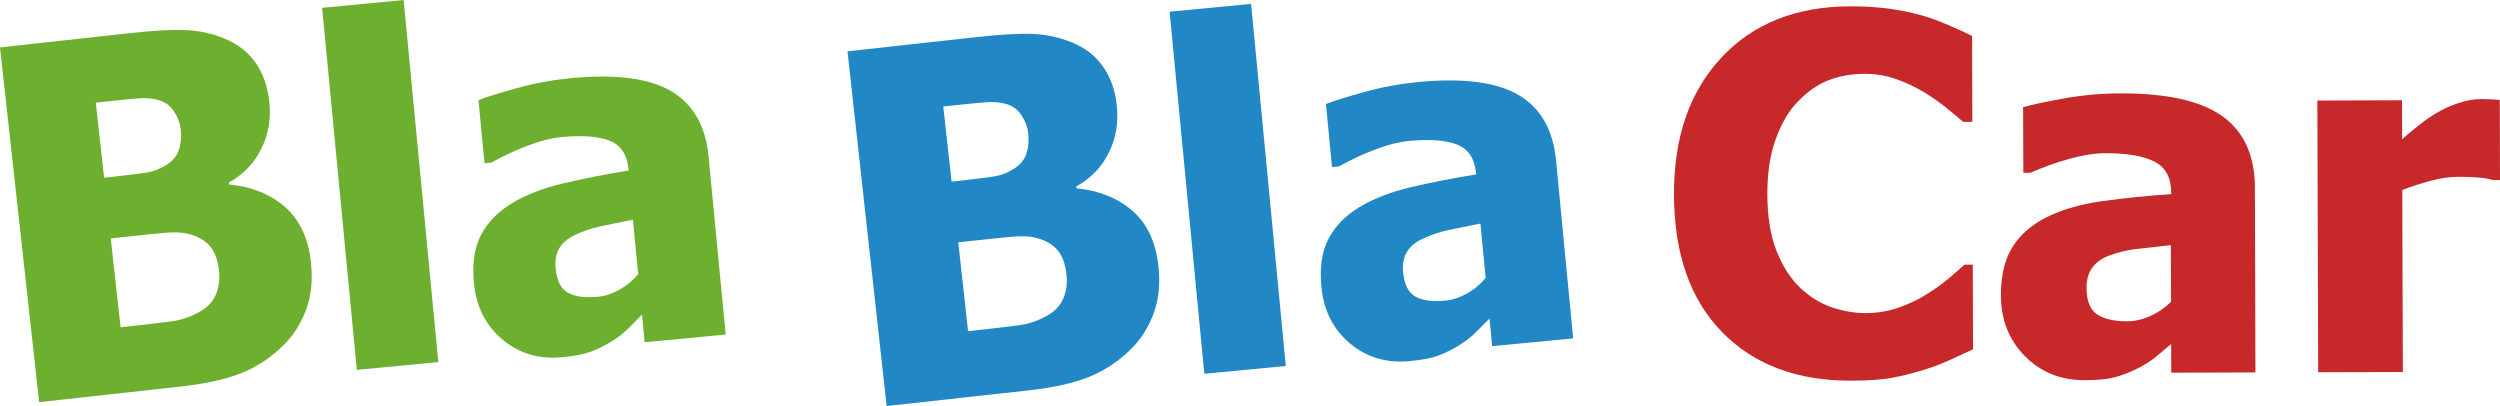 <?xml version="1.0" encoding="UTF-8" standalone="no"?>
<!-- Created with Inkscape (http://www.inkscape.org/) -->

<svg
   xmlns:dc="http://purl.org/dc/elements/1.1/"
   xmlns:cc="http://creativecommons.org/ns#"
   xmlns:rdf="http://www.w3.org/1999/02/22-rdf-syntax-ns#"
   xmlns:svg="http://www.w3.org/2000/svg"
   xmlns="http://www.w3.org/2000/svg"
   xmlns:sodipodi="http://sodipodi.sourceforge.net/DTD/sodipodi-0.dtd"
   xmlns:inkscape="http://www.inkscape.org/namespaces/inkscape"
   id="svg2"
   version="1.1"
   inkscape:version="0.91 r13725"
   xml:space="preserve"
   width="670.167"
   height="108.843"
   viewBox="0 0 670.167 108.843"
   sodipodi:docname="blablacar.svg"><defs
     id="defs6"><clipPath
       clipPathUnits="userSpaceOnUse"
       id="clipPath16"><path
         d="m 0,144 601.333,0 0,-144 L 0,0 0,144 Z"
         id="path18"
         inkscape:connector-curvature="0" /></clipPath></defs><sodipodi:namedview
     pagecolor="#ffffff"
     bordercolor="#666666"
     borderopacity="1"
     objecttolerance="10"
     gridtolerance="10"
     guidetolerance="10"
     inkscape:pageopacity="0"
     inkscape:pageshadow="2"
     inkscape:window-width="1366"
     inkscape:window-height="717"
     id="namedview4"
     showgrid="false"
     fit-margin-top="0"
     fit-margin-left="0"
     fit-margin-right="0"
     fit-margin-bottom="0"
     inkscape:zoom="1.369687"
     inkscape:cx="349.99361"
     inkscape:cy="22.051834"
     inkscape:window-x="0"
     inkscape:window-y="0"
     inkscape:window-maximized="1"
     inkscape:current-layer="g10" /><g
     id="g10"
     inkscape:groupmode="layer"
     inkscape:label="BlaBlacar Vecto"
     transform="matrix(1.25,0,0,-1.25,-45.94,143.399)"><g
       id="g12"><g
         id="g14"
         clip-path="url(#clipPath16)"><g
           id="g20"
           transform="translate(265.467,55.842)"><path
             d="M 0,0 C -0.249,2.359 -0.936,4.135 -2.039,5.363 -3.142,6.584 -4.675,7.432 -6.661,7.904 -7.876,8.219 -9.5,8.285 -11.522,8.123 -13.556,7.939 -16.271,7.668 -19.683,7.289 l -3.53,-0.383 2.108,-19.06 1.034,0.117 c 4.962,0.551 8.4,0.951 10.301,1.224 1.904,0.293 3.791,0.963 5.683,2.034 1.647,0.935 2.796,2.179 3.434,3.722 C -0.026,-3.531 0.209,-1.844 0,0 m -8.211,30.378 c -0.14,1.23 -0.599,2.456 -1.375,3.674 -0.768,1.235 -1.851,2.059 -3.239,2.496 -1.319,0.406 -2.85,0.54 -4.573,0.393 -1.728,-0.14 -4.291,-0.399 -7.696,-0.759 l -1.331,-0.159 1.778,-16.101 2.402,0.272 c 3.272,0.367 5.558,0.65 6.858,0.865 1.312,0.207 2.626,0.716 3.952,1.529 1.446,0.87 2.406,1.988 2.831,3.311 0.439,1.32 0.574,2.814 0.393,4.479 M 19.71,1.818 c 0.42,-3.783 0.074,-7.172 -1.034,-10.187 -1.132,-3.029 -2.775,-5.621 -4.998,-7.764 -2.605,-2.553 -5.574,-4.506 -8.894,-5.832 -3.315,-1.334 -7.621,-2.289 -12.897,-2.873 l -30.458,-3.359 -8.4,76.068 26.882,2.966 c 5.576,0.622 9.828,0.885 12.766,0.771 2.917,-0.117 5.714,-0.707 8.385,-1.789 2.89,-1.167 5.146,-2.902 6.762,-5.203 1.612,-2.3 2.59,-5.047 2.949,-8.257 C 11.19,32.656 10.627,29.24 9.077,26.151 7.554,23.042 5.214,20.631 2.098,18.901 l 0.048,-0.405 c 4.806,-0.475 8.793,-2.068 11.967,-4.803 3.16,-2.752 5.03,-6.689 5.597,-11.875"
             style="fill:#2188c5;fill-opacity:1;fill-rule:nonzero;stroke:none"
             id="path22"
             inkscape:connector-curvature="0" /></g><g
           id="g24"
           transform="translate(312.496,36.236)"><path
             d="M 0,0 -17.475,-1.674 -24.918,75.974 -7.443,77.651 0,0 Z"
             style="fill:#2188c5;fill-opacity:1;fill-rule:nonzero;stroke:none"
             id="path26"
             inkscape:connector-curvature="0" /></g><g
           id="g28"
           transform="translate(355.353,55.098)"><path
             d="m 0,0 -1.121,11.674 c -2.93,-0.576 -5.298,-1.067 -7.111,-1.453 -1.81,-0.397 -3.564,-0.994 -5.26,-1.799 -1.496,-0.684 -2.609,-1.59 -3.347,-2.756 -0.749,-1.164 -1.026,-2.639 -0.852,-4.439 0.243,-2.623 1.137,-4.372 2.629,-5.215 1.526,-0.848 3.645,-1.127 6.408,-0.862 1.524,0.135 3.056,0.639 4.596,1.491 C -2.534,-2.512 -1.177,-1.391 0,0 m 0.833,-8.684 c -1.103,-1.111 -2.096,-2.109 -2.967,-2.984 -0.877,-0.904 -2.064,-1.828 -3.586,-2.777 -1.491,-0.914 -2.958,-1.641 -4.386,-2.18 -1.453,-0.547 -3.51,-0.951 -6.167,-1.193 -4.954,-0.481 -9.223,0.789 -12.835,3.797 -3.583,3.017 -5.63,7.05 -6.108,12.099 -0.408,4.166 0.098,7.608 1.518,10.33 1.428,2.715 3.619,4.979 6.611,6.783 2.997,1.819 6.693,3.248 11.013,4.274 4.345,1.021 9.017,1.939 14.047,2.758 l -0.034,0.287 c -0.292,3.101 -1.634,5.129 -4.026,6.095 -2.403,0.962 -5.87,1.222 -10.437,0.782 -2.057,-0.195 -4.437,-0.797 -7.125,-1.818 -2.678,-1.005 -5.287,-2.226 -7.803,-3.636 l -1.498,-0.142 -1.295,13.521 c 1.684,0.668 4.407,1.517 8.215,2.573 3.793,1.056 7.65,1.764 11.576,2.142 9.642,0.931 16.826,-0.015 21.549,-2.798 4.718,-2.789 7.39,-7.477 8.013,-14.06 l 3.664,-38.124 -17.375,-1.656 -0.564,5.927 z"
             style="fill:#2188c5;fill-opacity:1;fill-rule:nonzero;stroke:none"
             id="path30"
             inkscape:connector-curvature="0" /></g><g
           id="g32"
           transform="translate(83.719,56.674)"><path
             d="m 0,0 c -0.25,2.361 -0.933,4.135 -2.041,5.367 -1.101,1.221 -2.634,2.069 -4.619,2.539 -1.217,0.313 -2.836,0.383 -4.861,0.215 -2.031,-0.182 -4.746,-0.453 -8.158,-0.828 l -3.537,-0.385 2.111,-19.06 1.034,0.115 c 4.964,0.551 8.402,0.951 10.3,1.226 1.907,0.291 3.791,0.961 5.681,2.034 1.652,0.933 2.801,2.177 3.441,3.72 C -0.024,-3.531 0.21,-1.84 0,0 m -8.21,30.38 c -0.142,1.23 -0.6,2.457 -1.376,3.67 -0.768,1.236 -1.85,2.059 -3.233,2.5 -1.322,0.404 -2.855,0.534 -4.58,0.392 -1.729,-0.139 -4.291,-0.399 -7.697,-0.762 l -1.326,-0.156 1.78,-16.098 2.395,0.269 c 3.277,0.366 5.561,0.65 6.861,0.866 1.312,0.205 2.624,0.716 3.952,1.524 1.446,0.873 2.408,1.992 2.831,3.314 0.443,1.318 0.573,2.816 0.393,4.481 M 19.707,1.82 c 0.425,-3.783 0.076,-7.175 -1.032,-10.189 -1.131,-3.027 -2.773,-5.623 -4.998,-7.762 -2.606,-2.553 -5.573,-4.508 -8.895,-5.836 -3.31,-1.326 -7.619,-2.285 -12.892,-2.871 l -30.463,-3.359 -8.394,76.072 26.879,2.962 c 5.578,0.622 9.826,0.886 12.765,0.769 2.919,-0.115 5.718,-0.701 8.383,-1.787 C 3.954,48.65 6.207,46.923 7.827,44.62 9.436,42.316 10.415,39.567 10.774,36.361 11.188,32.657 10.63,29.241 9.076,26.154 7.552,23.038 5.224,20.631 2.102,18.901 l 0.044,-0.408 c 4.809,-0.466 8.798,-2.067 11.963,-4.798 3.16,-2.752 5.037,-6.689 5.598,-11.875"
             style="fill:#6db030;fill-opacity:1;fill-rule:nonzero;stroke:none"
             id="path34"
             inkscape:connector-curvature="0" /></g><g
           id="g36"
           transform="translate(130.751,37.07)"><path
             d="M 0,0 -17.478,-1.672 -24.92,75.97 -7.442,77.649 0,0 Z"
             style="fill:#6db030;fill-opacity:1;fill-rule:nonzero;stroke:none"
             id="path38"
             inkscape:connector-curvature="0" /></g><g
           id="g40"
           transform="translate(173.61,55.932)"><path
             d="M 0,0 -1.126,11.67 C -4.057,11.096 -6.424,10.604 -8.237,10.217 -10.042,9.822 -11.8,9.227 -13.498,8.42 -14.993,7.738 -16.101,6.828 -16.845,5.666 -17.592,4.5 -17.866,3.021 -17.697,1.227 c 0.244,-2.625 1.132,-4.372 2.63,-5.217 1.529,-0.846 3.645,-1.127 6.408,-0.864 1.53,0.139 3.057,0.639 4.6,1.495 C -2.536,-2.514 -1.179,-1.393 0,0 m 0.832,-8.688 c -1.103,-1.113 -2.094,-2.109 -2.975,-2.984 -0.867,-0.898 -2.06,-1.828 -3.576,-2.777 -1.496,-0.908 -2.967,-1.641 -4.391,-2.174 -1.452,-0.547 -3.51,-0.955 -6.167,-1.197 -4.952,-0.481 -9.223,0.793 -12.834,3.799 -3.586,3.015 -5.63,7.048 -6.112,12.103 -0.405,4.16 0.101,7.604 1.522,10.326 1.43,2.713 3.619,4.975 6.609,6.783 3.001,1.817 6.692,3.243 11.014,4.274 4.343,1.022 9.022,1.939 14.047,2.757 l -0.032,0.29 c -0.29,3.096 -1.638,5.127 -4.027,6.093 -2.401,0.957 -5.869,1.219 -10.437,0.779 -2.059,-0.196 -4.439,-0.796 -7.128,-1.816 -2.672,-1.005 -5.287,-2.228 -7.801,-3.638 l -1.5,-0.142 -1.293,13.521 c 1.686,0.668 4.409,1.519 8.217,2.577 3.789,1.052 7.645,1.76 11.574,2.14 9.646,0.929 16.824,-0.015 21.547,-2.796 4.72,-2.789 7.39,-7.477 8.014,-14.063 l 3.668,-38.122 -17.38,-1.658 -0.559,5.925 z"
             style="fill:#6db030;fill-opacity:1;fill-rule:nonzero;stroke:none"
             id="path42"
             inkscape:connector-curvature="0" /></g><g
           id="g44"
           transform="translate(502.344,49.994)"><path
             d="m 0,0 -0.04,12.148 c -3.079,-0.324 -5.569,-0.607 -7.473,-0.828 -1.898,-0.226 -3.772,-0.675 -5.591,-1.341 -1.598,-0.567 -2.836,-1.401 -3.709,-2.528 -0.884,-1.127 -1.311,-2.627 -1.305,-4.494 0.007,-2.73 0.75,-4.605 2.214,-5.627 1.481,-1.006 3.646,-1.517 6.514,-1.508 1.594,0.004 3.222,0.371 4.884,1.106 C -2.848,-2.338 -1.341,-1.318 0,0 m 0.02,-9.037 c -1.244,-1.026 -2.351,-1.975 -3.335,-2.805 -0.983,-0.826 -2.303,-1.66 -3.962,-2.498 -1.614,-0.801 -3.198,-1.41 -4.746,-1.832 -1.545,-0.42 -3.688,-0.629 -6.45,-0.639 -5.157,-0.015 -9.448,1.698 -12.859,5.149 -3.421,3.445 -5.144,7.799 -5.156,13.06 -0.01,4.327 0.842,7.817 2.566,10.487 1.719,2.668 4.207,4.791 7.452,6.361 3.283,1.594 7.203,2.719 11.764,3.354 4.571,0.631 9.476,1.135 14.736,1.492 l -0.003,0.316 c -0.007,3.219 -1.206,5.438 -3.578,6.657 -2.354,1.213 -5.921,1.82 -10.656,1.805 -2.147,-0.005 -4.653,-0.397 -7.522,-1.188 -2.866,-0.785 -5.667,-1.787 -8.409,-3.005 l -1.545,-0.006 -0.048,14.065 c 1.798,0.521 4.71,1.149 8.713,1.868 4.008,0.723 8.058,1.085 12.143,1.097 10.028,0.027 17.338,-1.619 21.938,-4.942 4.594,-3.323 6.891,-8.414 6.917,-15.259 L 18.095,-15.143 0.04,-15.201 0.02,-9.037 Z"
             style="fill:#c7292b;fill-opacity:1;fill-rule:nonzero;stroke:none"
             id="path46"
             inkscape:connector-curvature="0" /></g><g
           id="g48"
           transform="translate(572.886,76.105)"><path
             d="M 0,0 -1.507,-0.009 C -2.209,0.23 -3.2,0.411 -4.51,0.532 c -1.316,0.114 -2.778,0.172 -4.363,0.166 -1.905,-0.002 -3.898,-0.286 -5.997,-0.85 -2.095,-0.56 -4.117,-1.22 -6.085,-1.986 l 0.121,-39.026 -18.158,-0.05 -0.179,58.266 18.161,0.061 0.027,-8.353 c 0.826,0.757 1.966,1.719 3.44,2.886 1.464,1.164 2.809,2.09 4.011,2.787 1.313,0.799 2.844,1.486 4.584,2.064 1.744,0.583 3.397,0.871 4.95,0.873 0.582,0 1.248,-0.019 1.969,-0.044 0.734,-0.036 1.388,-0.083 1.986,-0.152 L 0,0 Z"
             style="fill:#c7292b;fill-opacity:1;fill-rule:nonzero;stroke:none"
             id="path50"
             inkscape:connector-curvature="0" /></g><g
           id="g52"
           transform="translate(433.679,33.082)"><path
             d="m 0,0 c -11.583,-0.027 -20.8,3.445 -27.629,10.422 -6.835,6.988 -10.27,16.83 -10.306,29.52 -0.035,12.253 3.338,22.028 10.154,29.33 6.813,7.305 16.01,10.976 27.596,11.009 3.082,0.011 5.862,-0.167 8.304,-0.495 2.464,-0.342 4.813,-0.817 7.065,-1.433 1.773,-0.518 3.686,-1.219 5.777,-2.116 2.076,-0.888 3.747,-1.669 5.031,-2.319 l 0.057,-18.415 -1.976,-0.006 c -0.933,0.826 -2.104,1.816 -3.543,2.968 -1.419,1.158 -3.023,2.286 -4.822,3.385 -1.812,1.101 -3.791,2.04 -5.951,2.812 -2.174,0.774 -4.418,1.15 -6.79,1.143 -2.791,-0.006 -5.363,-0.453 -7.696,-1.344 -2.332,-0.89 -4.54,-2.421 -6.643,-4.612 -1.945,-1.976 -3.505,-4.642 -4.731,-8.003 -1.221,-3.359 -1.825,-7.326 -1.811,-11.888 0.018,-4.813 0.67,-8.849 1.963,-12.108 1.284,-3.266 2.972,-5.905 5.05,-7.905 2.026,-1.931 4.262,-3.32 6.735,-4.185 2.479,-0.854 4.952,-1.278 7.398,-1.266 2.564,0.006 4.992,0.434 7.315,1.287 2.314,0.852 4.269,1.801 5.857,2.852 1.731,1.072 3.248,2.17 4.549,3.277 1.318,1.113 2.457,2.098 3.417,2.969 l 1.772,0.004 0.056,-18.162 C 24.78,6.062 23.137,5.303 21.269,4.451 19.404,3.602 17.488,2.867 15.511,2.279 13.092,1.543 10.831,0.98 8.721,0.598 6.614,0.211 3.71,0.014 0,0"
             style="fill:#c7292b;fill-opacity:1;fill-rule:nonzero;stroke:none"
             id="path54"
             inkscape:connector-curvature="0" /></g></g></g></g></svg>